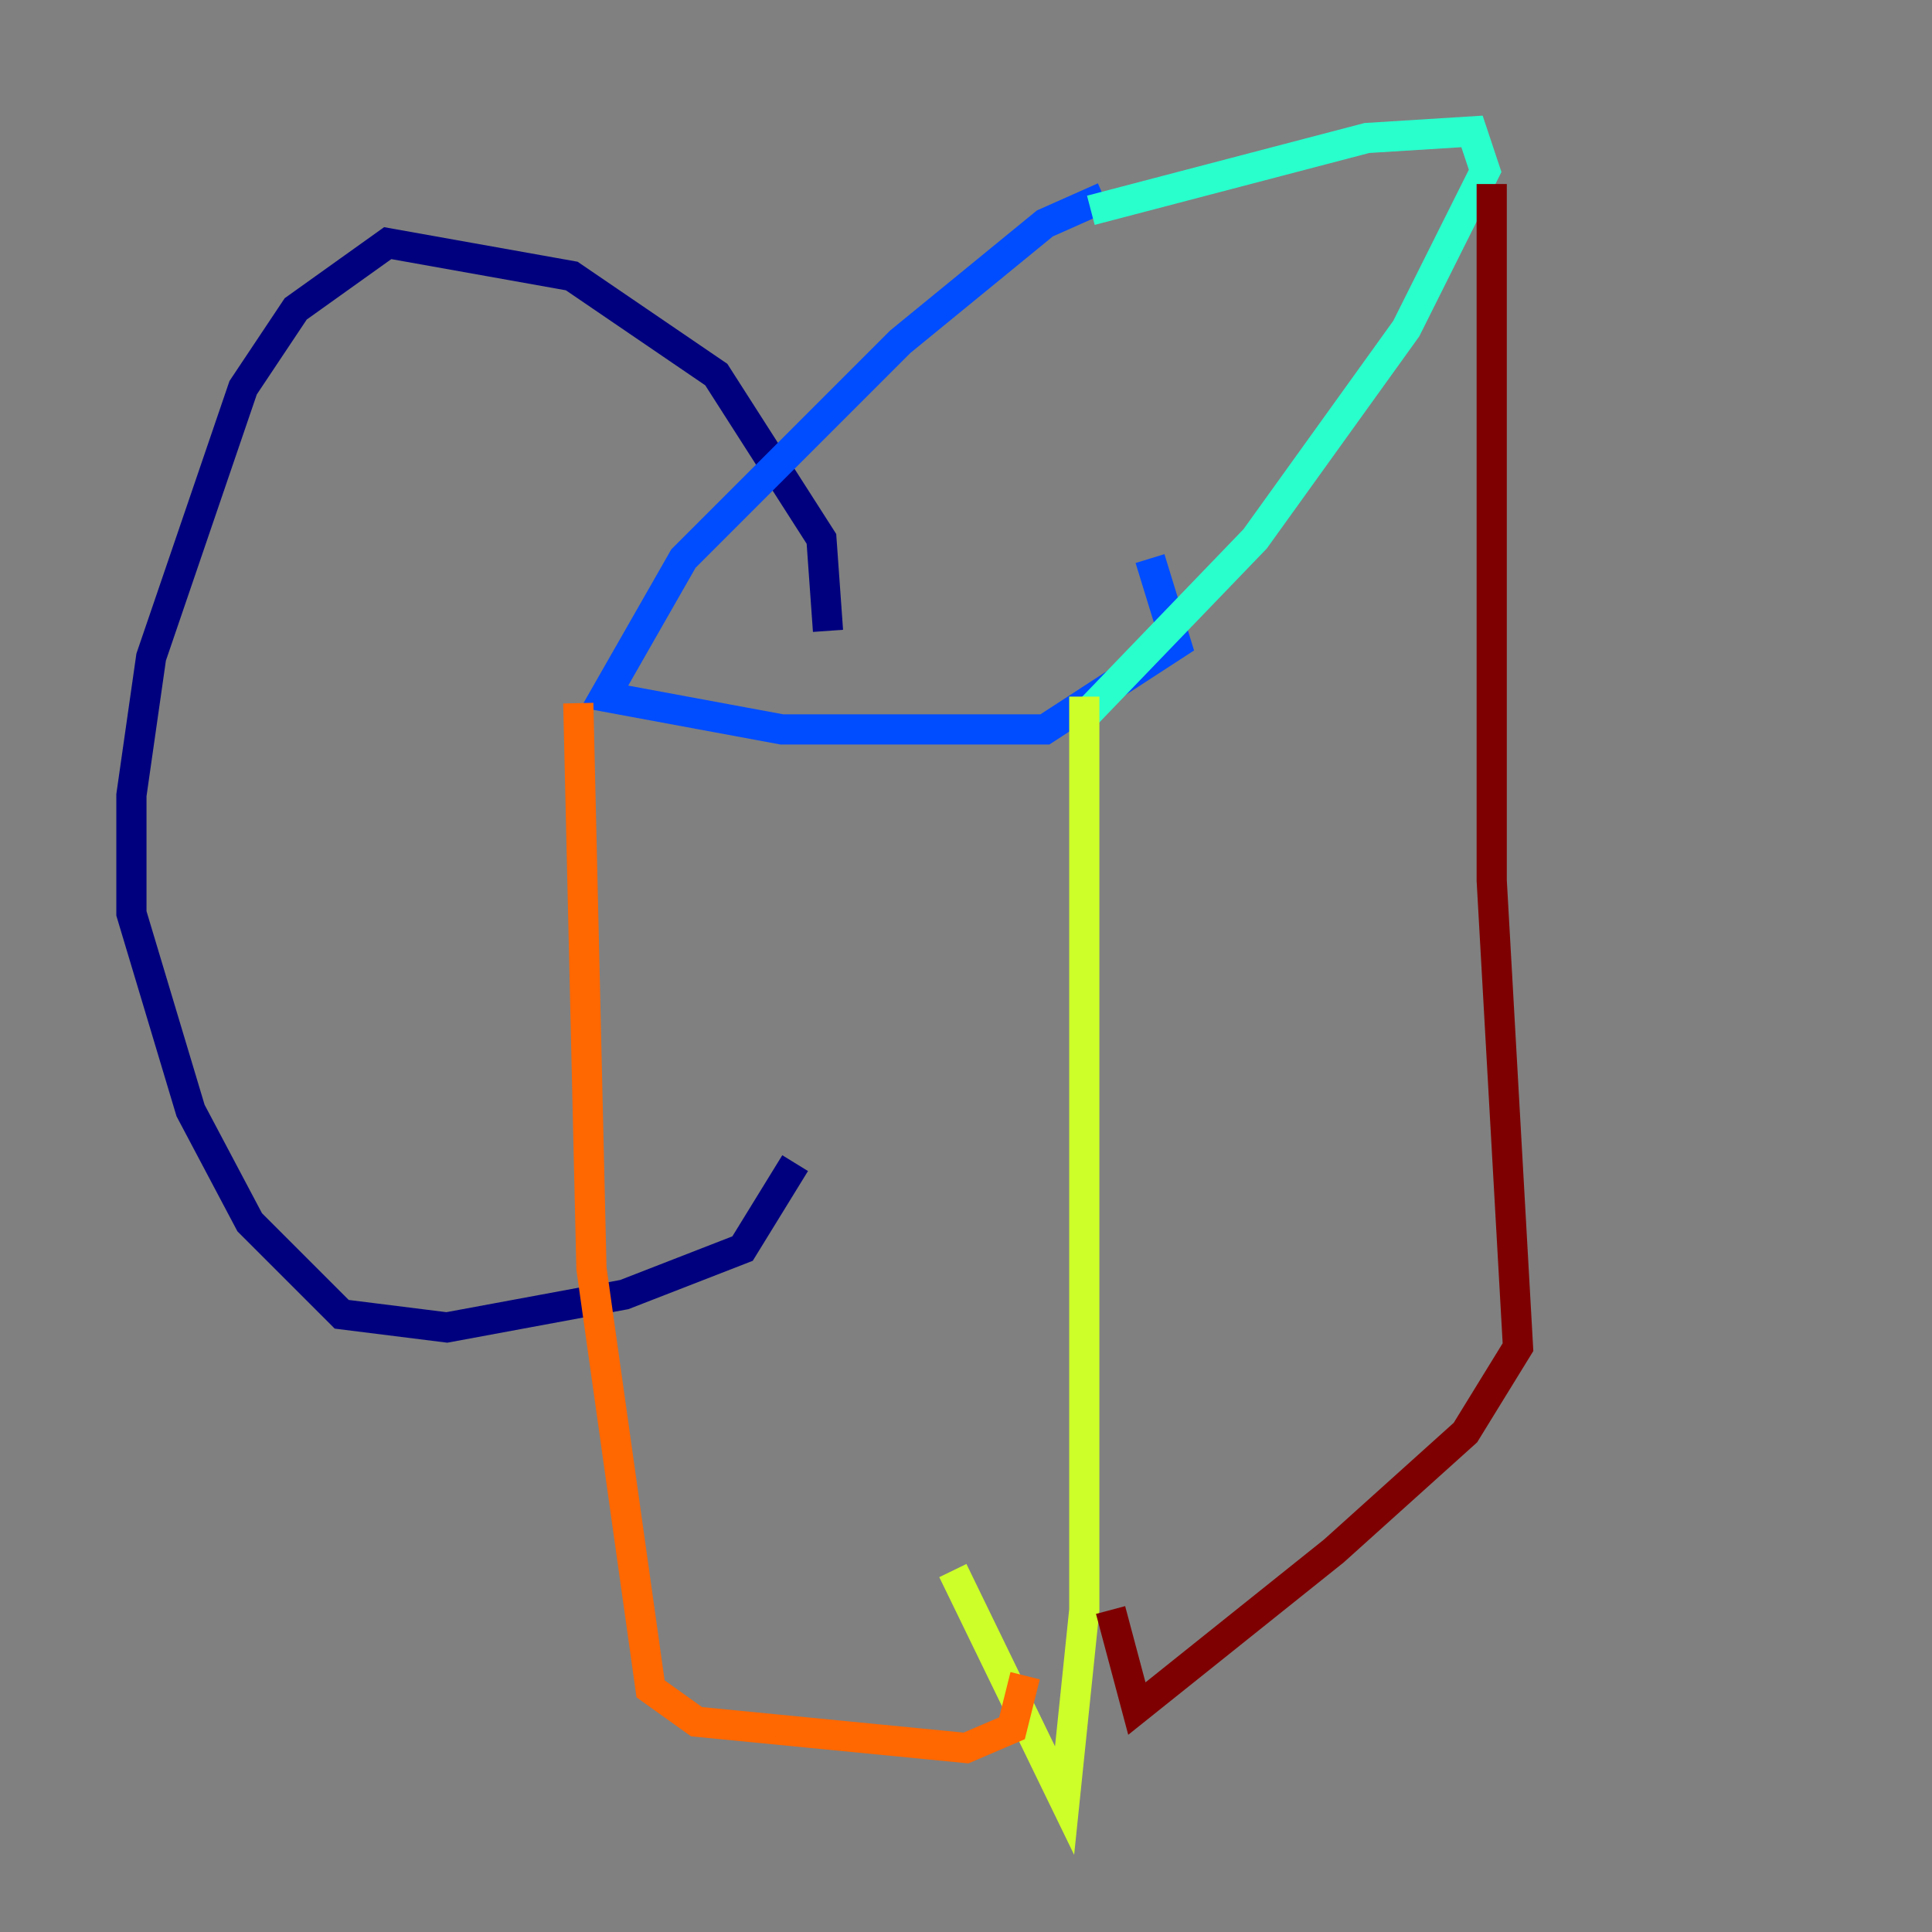 <?xml version="1.0" encoding="utf-8" ?>
<svg baseProfile="tiny" height="128" version="1.2" viewBox="0,0,128,128" width="128" xmlns="http://www.w3.org/2000/svg" xmlns:ev="http://www.w3.org/2001/xml-events" xmlns:xlink="http://www.w3.org/1999/xlink"><rect x="0" y="0" width="128" height="128" fill="#808080" stroke="none"/><defs /><polyline fill="none" points="54.857,41.796 54.422,35.701 47.456,24.816 37.878,18.286 25.687,16.109 19.592,20.463 16.109,25.687 10.014,43.537 8.707,52.68 8.707,60.517 12.626,73.578 16.544,80.98 22.64,87.075 29.605,87.946 41.361,85.769 49.197,82.721 52.68,77.061" stroke="#00007f" stroke-width="2" /><polyline fill="none" points="73.143,13.061 69.225,14.803 59.646,22.64 45.279,37.007 40.054,46.15 51.809,48.327 69.225,48.327 77.932,42.667 76.191,37.007" stroke="#004cff" stroke-width="2" /><polyline fill="none" points="72.272,13.932 90.558,9.143 97.524,8.707 98.395,11.32 93.17,21.769 83.156,35.701 71.837,47.456" stroke="#29ffcd" stroke-width="2" /><polyline fill="none" points="71.837,46.15 71.837,106.667 70.531,119.293 63.129,104.054" stroke="#cdff29" stroke-width="2" /><polyline fill="none" points="38.313,46.585 39.184,84.027 43.102,111.891 46.15,114.068 64.0,115.809 67.048,114.503 67.918,111.02" stroke="#ff6700" stroke-width="2" /><polyline fill="none" points="98.83,12.191 98.83,58.34 100.571,89.252 97.088,94.912 88.381,102.748 75.32,113.197 73.578,106.667" stroke="#7f0000" stroke-width="2" /></svg>